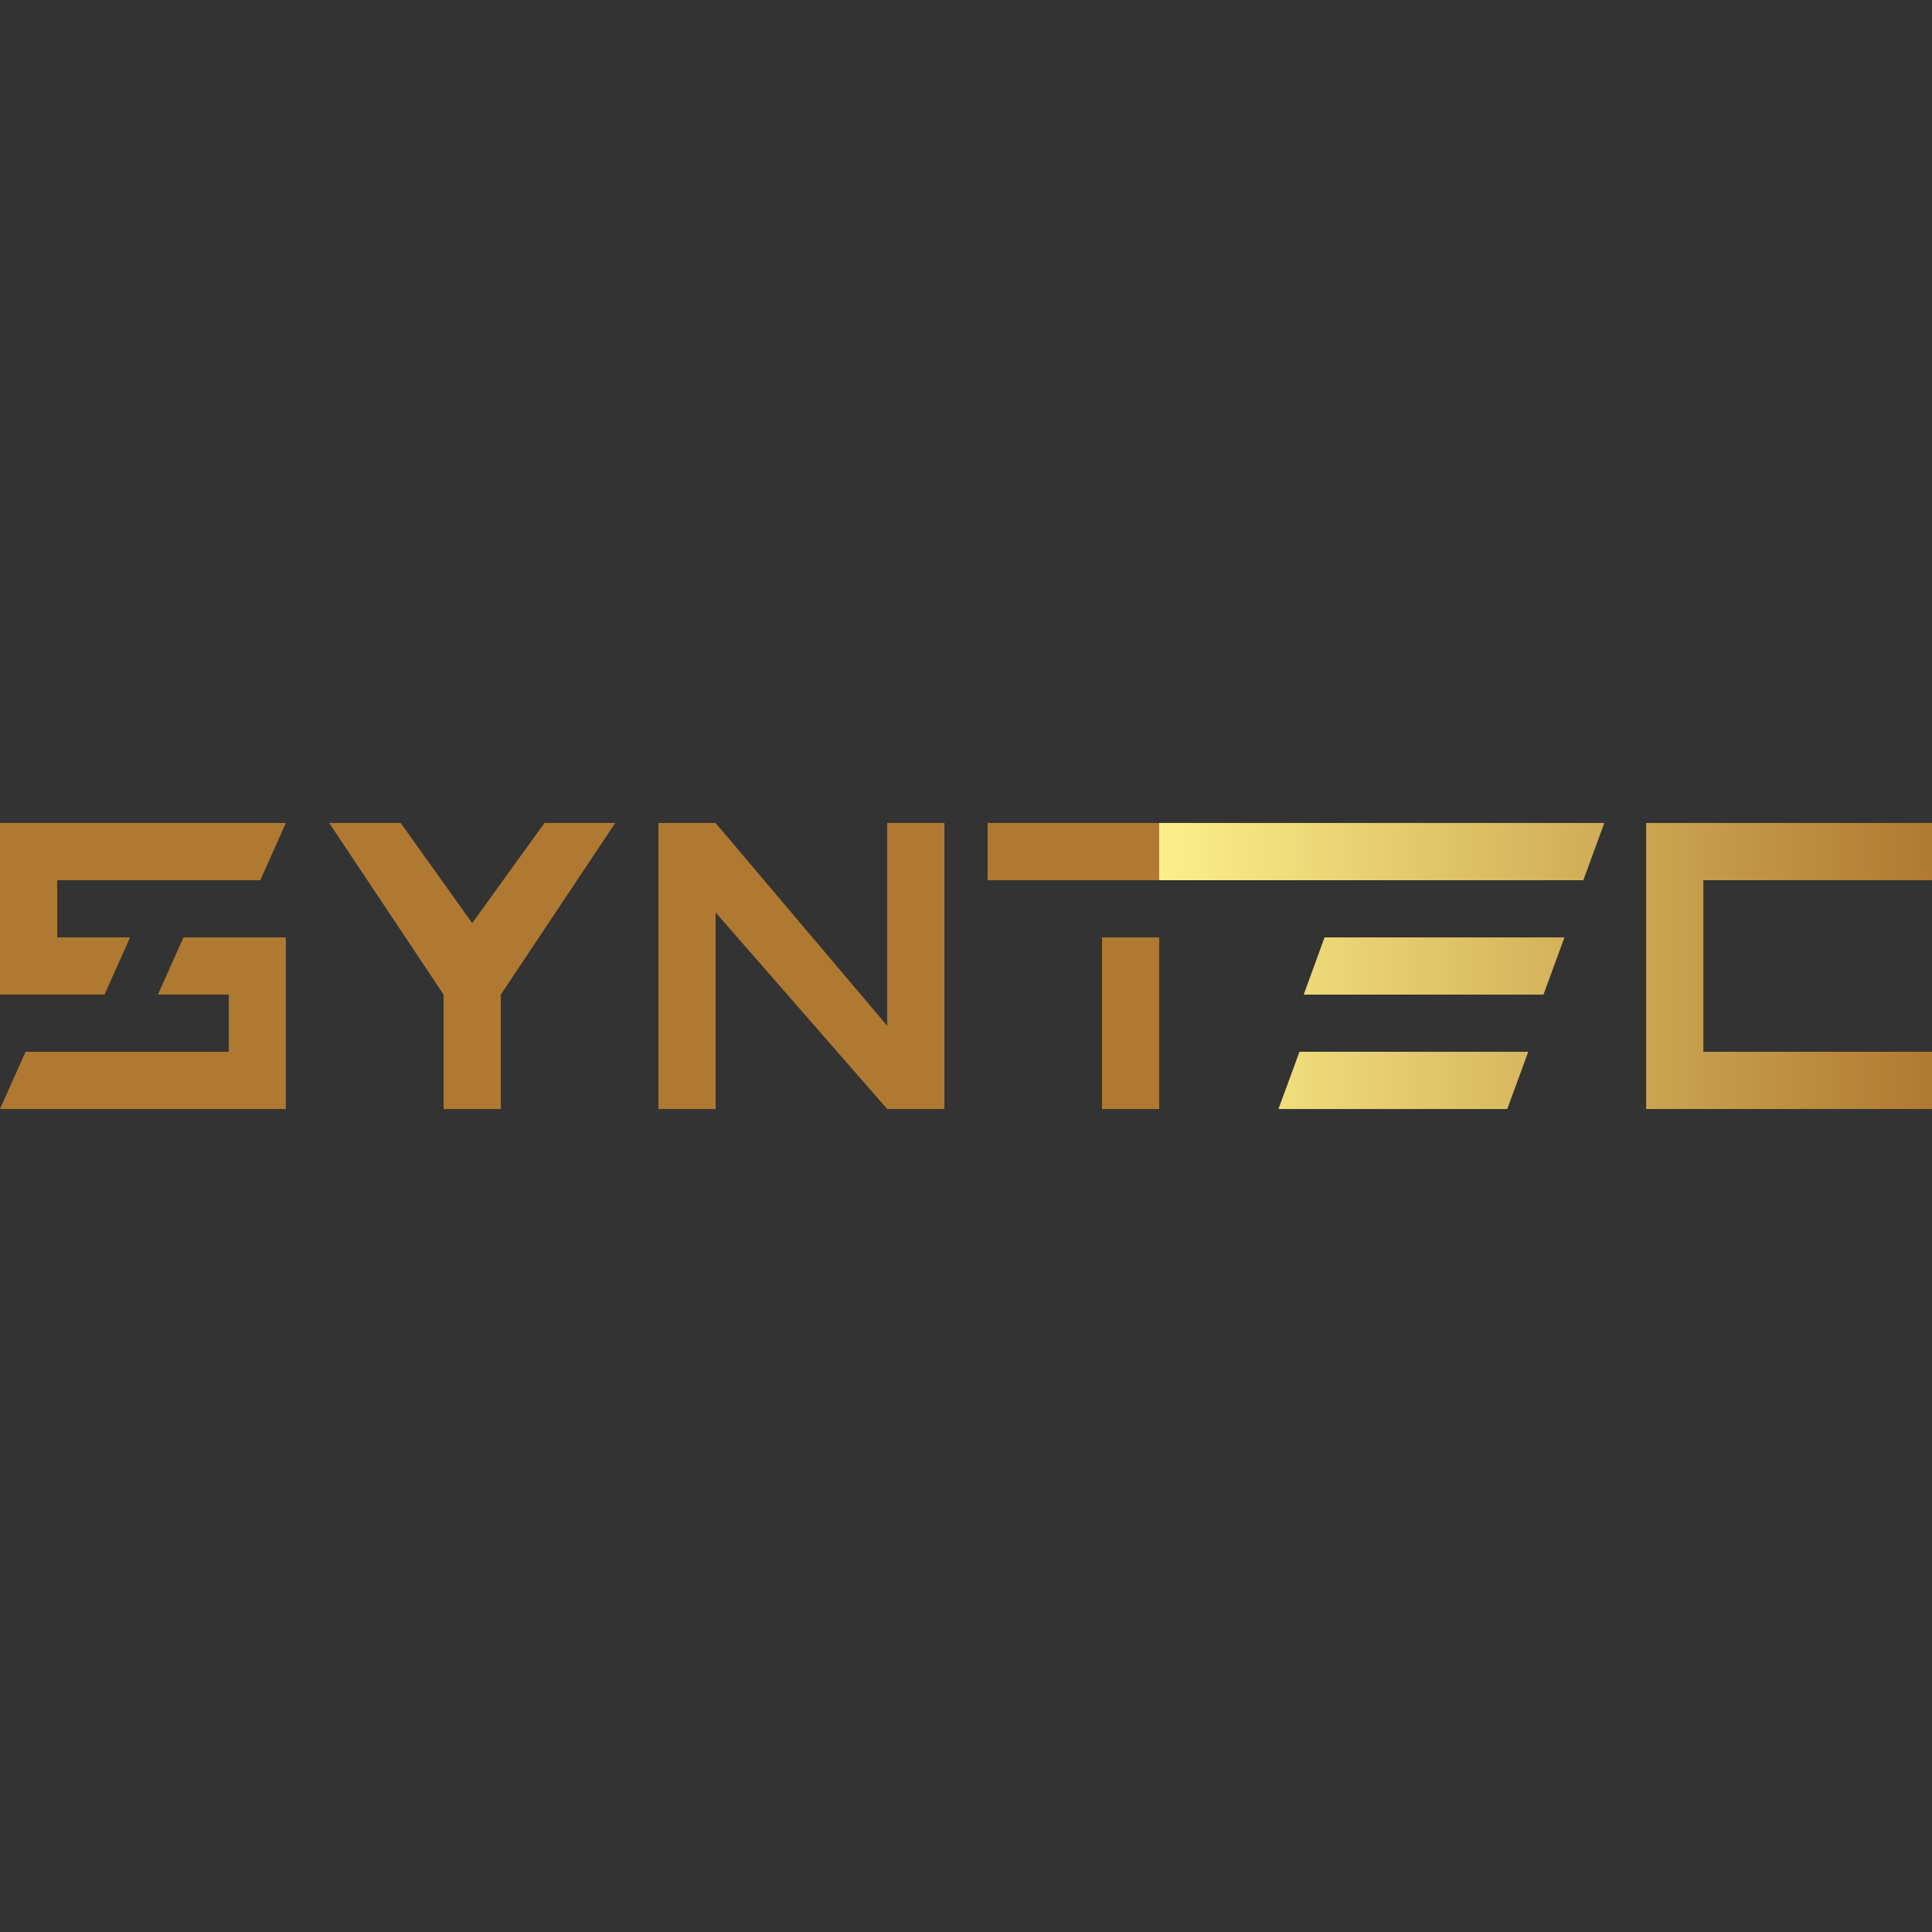 <?xml version="1.0" encoding="UTF-8"?>
<!DOCTYPE svg PUBLIC "-//W3C//DTD SVG 1.1//EN" "http://www.w3.org/Graphics/SVG/1.1/DTD/svg11.dtd">
<!-- Creator: CorelDRAW X7 -->
<svg xmlns="http://www.w3.org/2000/svg" xml:space="preserve" width="127mm" height="127mm" version="1.1" style="shape-rendering:geometricPrecision; text-rendering:geometricPrecision; image-rendering:optimizeQuality; fill-rule:evenodd; clip-rule:evenodd"
viewBox="0 0 12700 12700"
 xmlns:xlink="http://www.w3.org/1999/xlink">
 <rect x="0" y="0" width="12700" height="12700" fill="#333333" stroke="none"/>
 <defs>
  <style type="text/css">
   <![CDATA[
    .fil0 {fill:url(#id0);fill-rule:nonzero}
   ]]>
  </style>
  <linearGradient id="id0" gradientUnits="userSpaceOnUse" x1="0.01" y1="6350.01" x2="12700" y2="6350.01">
   <stop offset="0" style="stop-opacity:1; stop-color:#AF7931"/>
   <stop offset="0.6" style="stop-opacity:1; stop-color:#AF7931"/>
   <stop offset="0.51" style="stop-opacity:1; stop-color:#FCF08A"/>
   <stop offset="1" style="stop-opacity:1; stop-color:#AF7931"/>
  </linearGradient>
 </defs>
 <g id="Camada_x0020_1">
  <path class="fil0" d="M7620 6162l0 1128 -376 0 0 -1128m0 -376l-752 0 0 -376 2550 0 376 0 1128 0 -138 376 -1503 0 0 0 -1285 0m-7244 0l0 376 830 0 -168 376 466 0 0 376 -1188 0 -148 0 -168 376 316 0 1050 0 513 0 0 -1128 -673 0 -351 0 -168 376 -687 0 0 -1128 514 0 1034 0 331 0 -168 376 -1335 0zm2540 1504l0 -752 -752 -1128 470 0 470 658 475 -658 465 0 -752 1128 0 752 -376 0zm1412 0l0 -1880 376 0 1128 1333 0 -1333 376 0 0 1880 -376 0 -1128 -1292 0 1292 -376 0zm6493 -1880l1879 0 0 376 -1503 0 0 1128 1503 0 0 376 -1879 0 0 -1880zm-2040 752l1503 0 -138 376 -1503 0 138 -376zm-239 752l1504 0 -138 376 -1504 0 138 -376zm165 -752l1504 0 -138 376 -1503 0 137 -376z"/>
 </g>
</svg>
